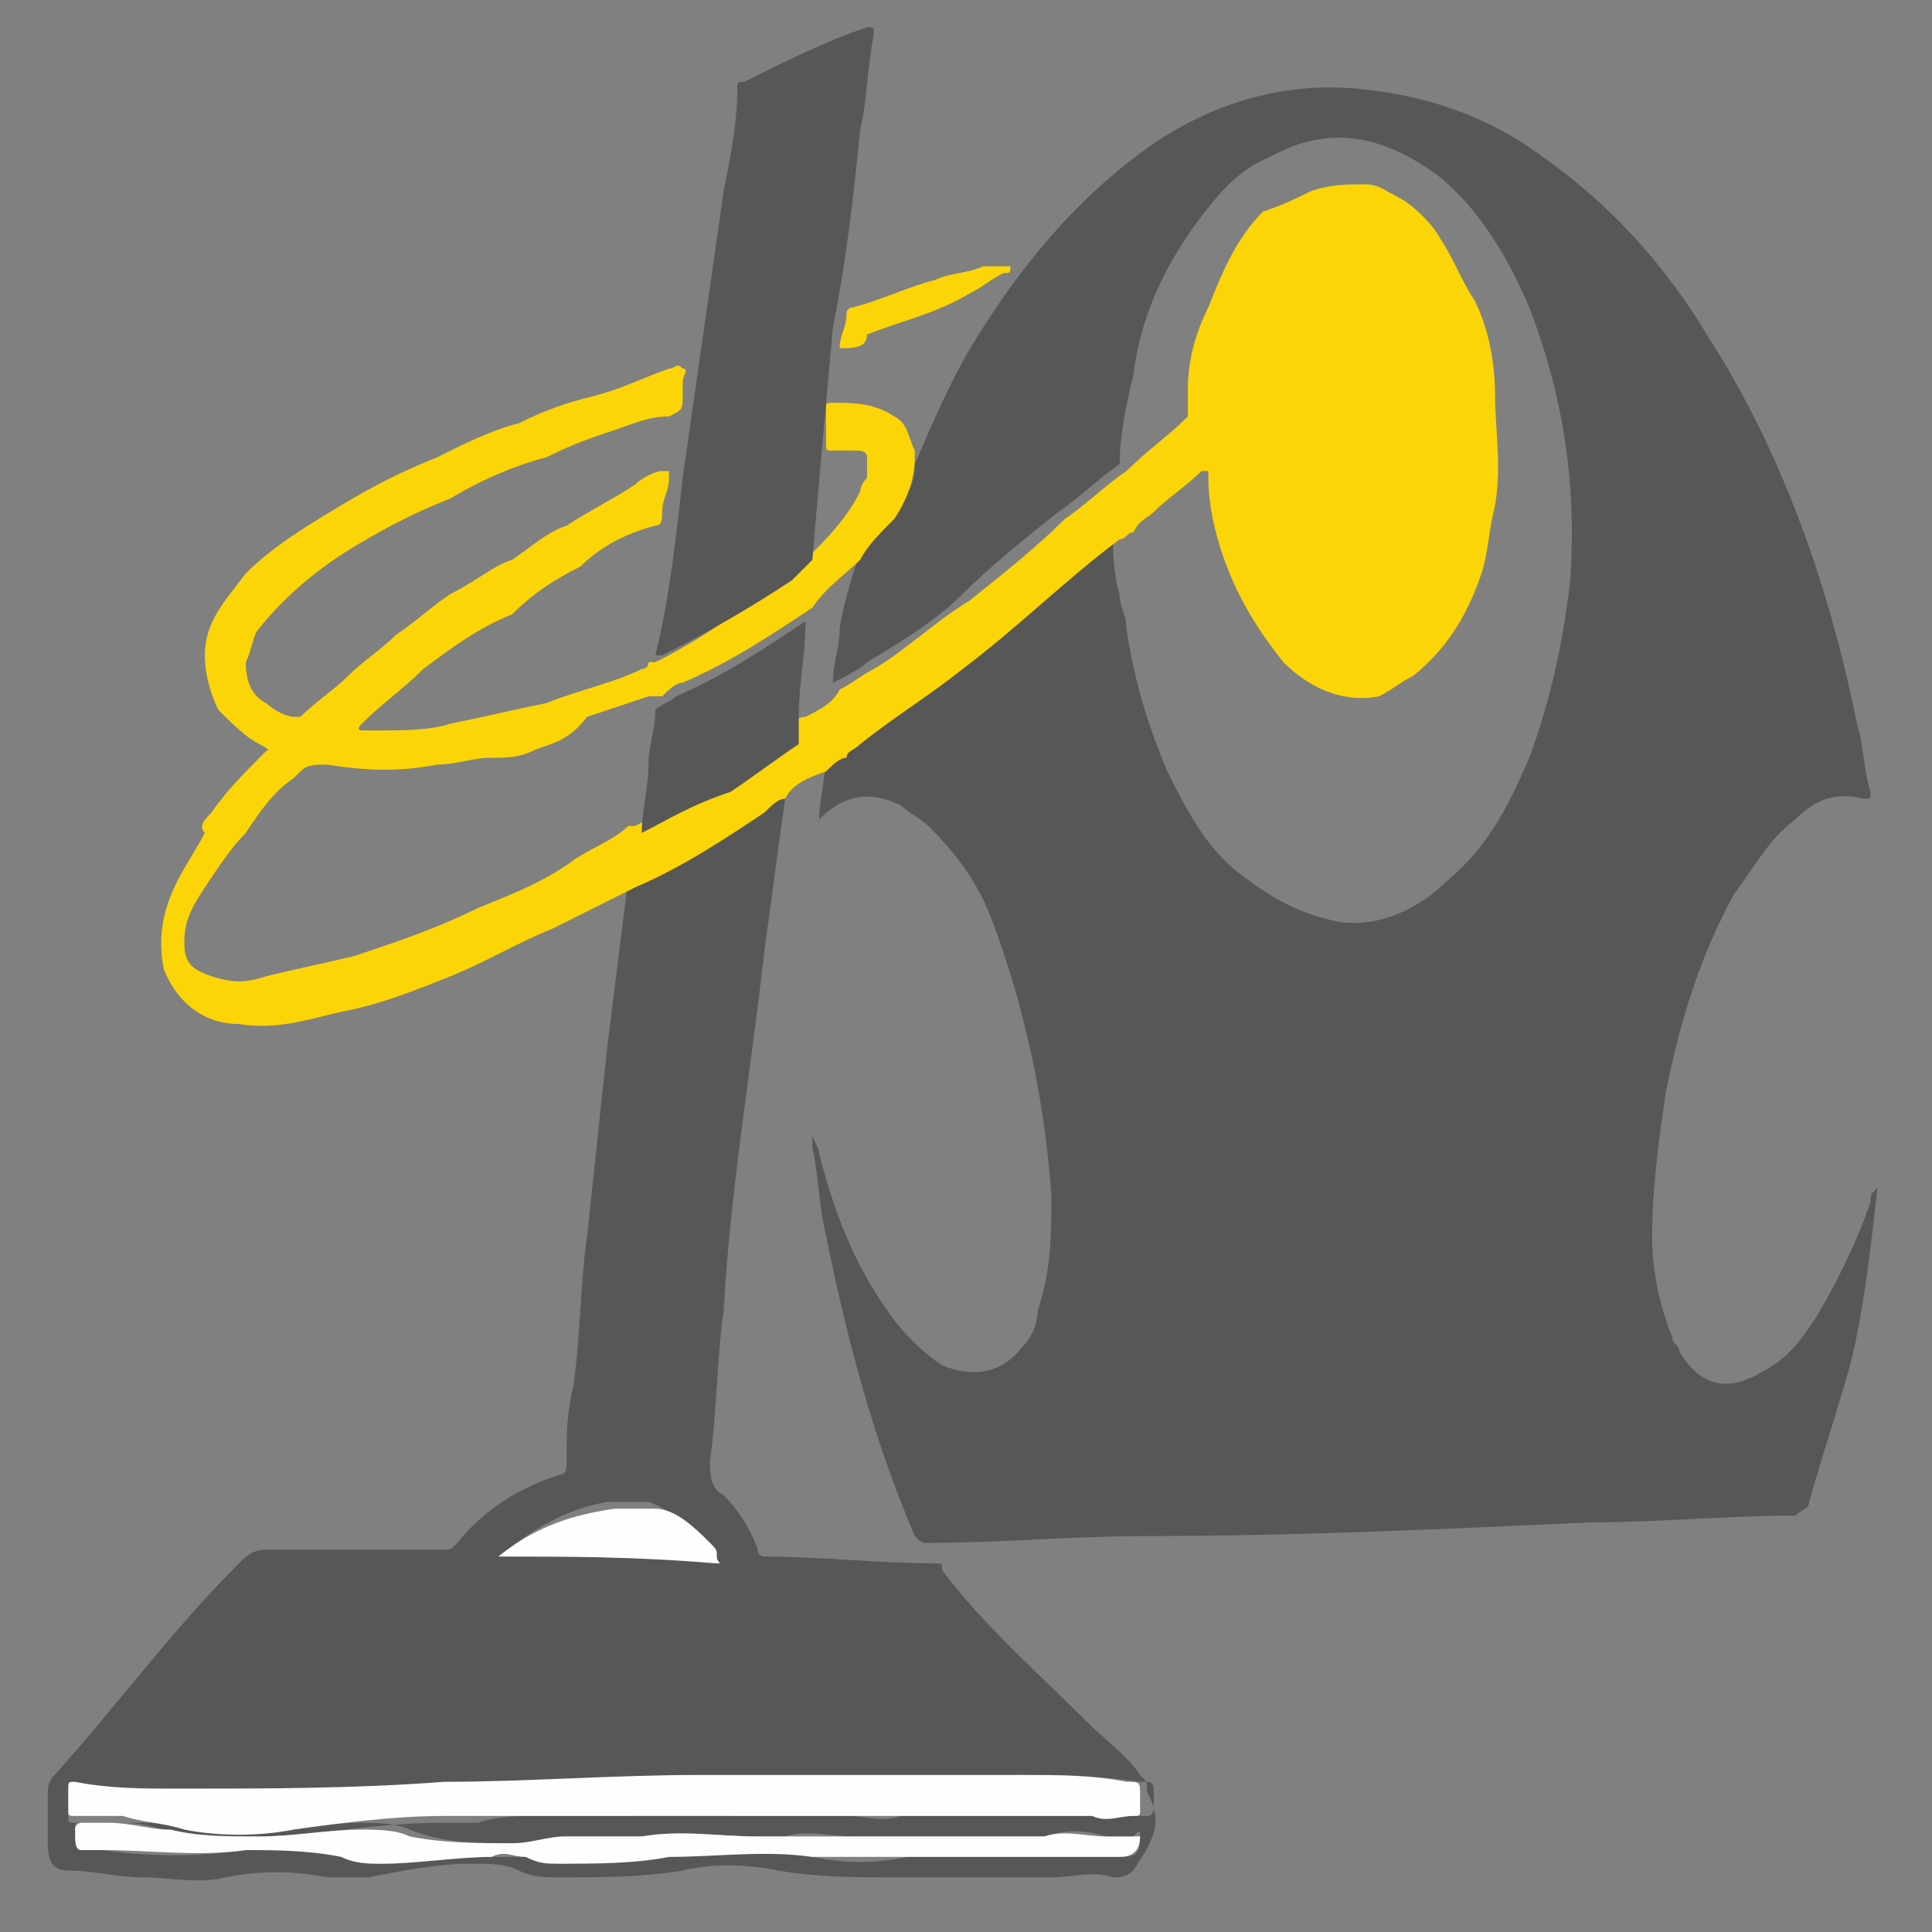 <?xml version="1.0" encoding="utf-8"?>
<!-- Generator: Adobe Illustrator 22.1.0, SVG Export Plug-In . SVG Version: 6.00 Build 0)  -->
<svg version="1.1" id="Слой_1" xmlns="http://www.w3.org/2000/svg" xmlns:xlink="http://www.w3.org/1999/xlink" x="0px" y="0px"
	 viewBox="0 0 28.3 28.3" style="enable-background:new 0 0 28.3 28.3;" xml:space="preserve">
<rect x="0" y="0" width="28.3" height="28.3" fill="#808080" stroke="none"/>
<style type="text/css">
	.st0{fill:#575757;}
	.st1{fill:#FBD508;}
	.st2{fill:#FEFEFD;}
</style>
<g>
	<path class="st0" d="M13.4,6.8c0.3-0.7,0.6-1.4,1-2c0.7-1.1,1.5-2,2.5-2.7c0.9-0.6,1.9-0.9,3-0.8c1,0.1,1.9,0.4,2.7,1
		c1,0.7,1.8,1.6,2.4,2.6c1.1,1.7,1.8,3.7,2.2,5.7c0.1,0.3,0.1,0.7,0.2,1c0,0.1,0,0.1-0.1,0.1c-0.4-0.1-0.7,0-1,0.3
		c-0.4,0.3-0.6,0.7-0.9,1.1c-0.5,0.9-0.8,1.9-1,2.9c-0.1,0.7-0.2,1.4-0.2,2.1c0,0.5,0.1,1,0.3,1.5c0,0.1,0.1,0.1,0.1,0.2
		c0.3,0.5,0.7,0.6,1.2,0.3c0.4-0.2,0.6-0.5,0.8-0.8c0.3-0.5,0.6-1.1,0.8-1.7c0-0.1,0-0.1,0.1-0.2c0,0,0,0,0,0
		c-0.1,0.9-0.2,1.8-0.4,2.6c-0.2,0.7-0.4,1.3-0.6,2c0,0.1-0.1,0.1-0.2,0.2c-1,0-2,0.1-3,0.1c-2.2,0.1-4.3,0.2-6.5,0.2
		c-1.1,0-2.1,0.1-3.2,0.1c-0.1,0-0.1,0-0.2-0.1c-0.6-1.4-1-2.9-1.3-4.4c-0.1-0.4-0.1-0.8-0.2-1.3c0-0.1,0-0.1,0-0.2c0,0,0,0,0,0
		c0,0.1,0.1,0.2,0.1,0.3c0.2,0.8,0.5,1.6,1,2.3c0.2,0.3,0.5,0.6,0.8,0.8c0.5,0.2,0.9,0.1,1.2-0.3c0.1-0.1,0.2-0.3,0.2-0.5
		c0.2-0.6,0.2-1.1,0.2-1.7c-0.1-1.4-0.4-2.8-0.9-4.1c-0.2-0.5-0.5-0.9-0.9-1.3c-0.1-0.1-0.3-0.2-0.4-0.3c-0.4-0.2-0.8-0.2-1.2,0.2
		c0-0.3,0.1-0.6,0.1-1c0.1-0.1,0.1-0.1,0.2-0.2c0.5-0.4,1-0.7,1.5-1.1c0.8-0.6,1.6-1.2,2.3-1.9c0.1,0,0.1-0.1,0.2-0.1
		c0,0.3,0,0.7,0.1,1c0,0.2,0.1,0.3,0.1,0.5c0.1,0.7,0.3,1.4,0.6,2.1c0.3,0.6,0.6,1.2,1.2,1.6c0.4,0.3,0.8,0.5,1.3,0.6
		c0.6,0.1,1.2-0.2,1.6-0.6c0.6-0.5,0.9-1.1,1.2-1.8c0.3-0.8,0.5-1.7,0.6-2.6c0.1-1.4-0.1-2.7-0.6-4c-0.3-0.7-0.7-1.4-1.3-1.9
		c-0.8-0.6-1.6-0.8-2.5-0.3c-0.5,0.2-0.8,0.6-1.1,1c-0.5,0.7-0.8,1.4-0.9,2.2c-0.1,0.4-0.2,0.9-0.2,1.3c-0.3,0.2-0.6,0.5-0.9,0.7
		c-0.5,0.4-1,0.8-1.4,1.2c-0.4,0.4-0.9,0.7-1.4,1c-0.1,0.1-0.3,0.2-0.5,0.3c0-0.3,0.1-0.5,0.1-0.8c0.1-0.6,0.3-1.1,0.5-1.7
		c0,0,0,0,0,0c0,0,0,0,0,0C13.3,7.4,13.4,7.1,13.4,6.8z"/>
	<path class="st0" d="M11.5,11.7c-0.1,0.7-0.2,1.5-0.3,2.2c-0.2,1.8-0.5,3.5-0.6,5.3c-0.1,0.7-0.1,1.5-0.2,2.2c0,0.2,0,0.4,0.2,0.5
		c0.2,0.2,0.4,0.5,0.5,0.8c0,0.1,0.1,0.1,0.1,0.1c0.8,0,1.7,0.1,2.5,0.1c0.1,0,0.1,0,0.1,0.1c0.6,0.8,1.4,1.5,2.1,2.2
		c0.3,0.3,0.6,0.5,0.8,0.8c0.1,0.1,0.1,0.1,0.1,0.2c0,0.1,0.1,0.2,0.1,0.3c0.1,0.3-0.1,0.6-0.3,0.9c-0.1,0.1-0.2,0.1-0.3,0.1
		c-0.3-0.1-0.6,0-0.9,0c-0.4,0-0.7,0-1.1,0c-0.4,0-0.8,0-1.2,0c-0.6,0-1.1,0-1.7-0.1c-0.5-0.1-1-0.1-1.4,0c-0.6,0.1-1.2,0.1-1.8,0.1
		c-0.2,0-0.4,0-0.6-0.1c-0.2-0.1-0.4-0.1-0.7-0.1c-0.5,0-1,0.1-1.5,0.2c-0.2,0-0.4,0-0.6,0c-0.5-0.1-1-0.1-1.5,0
		c-0.4,0.1-0.8,0-1.2,0c-0.4,0-0.7-0.1-1.1-0.1c-0.2,0-0.3-0.1-0.3-0.4c0-0.2,0-0.5,0-0.7c0-0.1,0-0.2,0.1-0.3
		c0.9-1,1.7-2.1,2.7-3.1c0.1-0.1,0.2-0.2,0.4-0.2c0.9,0,1.7,0,2.6,0c0.1,0,0.1,0,0.2-0.1c0.4-0.5,0.9-0.8,1.5-1
		c0.1,0,0.1-0.1,0.1-0.2c0-0.4,0-0.7,0.1-1.1c0.1-0.7,0.1-1.5,0.2-2.2c0.1-0.9,0.2-1.9,0.3-2.8c0.1-0.8,0.2-1.6,0.3-2.4
		c0.6-0.4,1.3-0.7,1.9-1.1C11.2,11.8,11.3,11.7,11.5,11.7z M7.9,26.6c0.3,0,0.6,0,1,0c0.1,0,0.3,0,0.4,0c0.5-0.1,0.9-0.1,1.4,0
		c0.3,0,0.7,0,1,0c0.2,0,0.4,0,0.7,0c0.3,0,0.5,0.1,0.8,0c0.5,0,1,0,1.5,0c0.3,0,0.7,0,1,0c0.2,0,0.3,0,0.5,0c0.2,0,0.4,0,0.6,0
		c0.1,0,0.1-0.1,0.1-0.1c0-0.1,0-0.2,0-0.2c0-0.2,0-0.2-0.2-0.2C16,26,15.5,26,15,26c-1.6,0-3.2,0-4.8,0.1c-1.2,0-2.5,0.1-3.7,0.1
		c-1.3,0-2.6,0.1-3.9,0.1c-0.5,0-1,0-1.5-0.1c-0.1,0-0.1,0-0.1,0.1c0,0.1,0,0.2,0,0.3c0,0.1,0,0.1,0.1,0.1c0.2,0,0.4,0,0.7,0
		c0.3,0,0.6,0.1,0.9,0.2c0.5,0.1,1.1,0.1,1.6,0c0.7-0.1,1.5-0.2,2.2-0.2c0.2,0,0.3,0,0.5,0C7.3,26.6,7.6,26.6,7.9,26.6z M1.6,26.7
		c-0.1,0-0.3,0-0.4,0c-0.1,0-0.1,0-0.1,0.1c0,0.2,0,0.3,0.1,0.3c0.1,0,0.2,0,0.3,0c0.7,0.1,1.4,0.1,2.1,0c0.5-0.1,1-0.1,1.4,0.1
		c0.2,0.1,0.4,0.1,0.6,0.1c0.5,0,1.1-0.1,1.6-0.1c0.2,0,0.3,0,0.5,0c0.2,0,0.3,0.1,0.5,0.1c0.5,0,1.1-0.1,1.6-0.1
		c0.7-0.1,1.4-0.1,2.1,0c0.5,0.1,0.9,0.1,1.4,0c0.3,0,0.6,0,0.9,0c0.5,0,1,0,1.6,0c0.2,0,0.4,0,0.6,0c0.2,0,0.3,0,0.3-0.3
		c0-0.1,0-0.1-0.1,0c-0.1,0.1-0.3,0.1-0.4,0c-0.3-0.1-0.6-0.1-0.9,0c-0.2,0-0.4,0-0.6,0c-0.2,0-0.4,0-0.6,0c-0.5,0-1.1,0-1.6,0
		c-0.3,0-0.7-0.1-1,0c-0.1,0-0.3,0-0.4,0c-0.6,0-1.1-0.1-1.7,0c-0.2,0-0.5,0-0.7,0c-0.1,0-0.3,0-0.4,0c-0.3,0-0.5,0.1-0.8,0.1
		C7,27,6.5,27,6,26.8c-0.2-0.1-0.5-0.1-0.7-0.1c-0.5,0-1,0.1-1.5,0.1c-0.4,0-0.8,0-1.3-0.1C2.2,26.7,1.9,26.7,1.6,26.7z M7.3,22.8
		C7.3,22.8,7.3,22.8,7.3,22.8c1.1,0,2.1,0,3.1,0.1c0.1,0,0.1,0,0-0.1c0-0.1-0.1-0.1-0.1-0.2C10,22.3,9.8,22.1,9.5,22
		c-0.2,0-0.4,0-0.6,0C8.3,22.1,7.8,22.4,7.3,22.8z"/>
	<path class="st1" d="M11.5,11.7c-0.1,0-0.2,0.1-0.3,0.2c-0.6,0.4-1.2,0.8-1.9,1.1c-0.4,0.2-0.8,0.4-1.2,0.6c-0.5,0.2-1,0.5-1.5,0.7
		c-0.5,0.2-1,0.4-1.5,0.5c-0.5,0.1-1,0.3-1.6,0.2c-0.5,0-0.9-0.3-1.1-0.8c-0.1-0.5,0-0.9,0.2-1.3c0.1-0.2,0.3-0.5,0.4-0.7
		C2.9,12.1,3,12,3.1,11.9c0.2-0.3,0.5-0.6,0.8-0.9C3.9,11,4,11,3.8,10.9c-0.2-0.1-0.4-0.3-0.6-0.5C3.1,10.2,3,9.9,3,9.6
		c0-0.5,0.3-0.8,0.6-1.2C4,8,4.5,7.7,5,7.4c0.5-0.3,0.9-0.5,1.4-0.7c0.4-0.2,0.8-0.4,1.2-0.5C8,6,8.3,5.9,8.7,5.8
		c0.4-0.1,0.8-0.3,1.1-0.4c0,0,0,0,0,0c0.1,0,0.1-0.1,0.2,0c0.1,0,0,0.1,0,0.2c0,0.1,0,0.1,0,0.2C10,6,10,6,9.8,6.1
		C9.5,6.1,9.3,6.2,9,6.3C8.7,6.4,8.4,6.5,8,6.7C7.6,6.8,7.1,7,6.6,7.3C6.1,7.5,5.7,7.7,5.2,8c-0.5,0.3-1,0.7-1.4,1.2
		C3.7,9.3,3.7,9.5,3.6,9.7c0,0.3,0.1,0.5,0.3,0.6c0.1,0.1,0.3,0.2,0.4,0.2c0.1,0,0.1,0,0.1,0c0.2-0.2,0.5-0.4,0.7-0.6
		c0.2-0.2,0.5-0.4,0.7-0.6c0.3-0.2,0.5-0.4,0.8-0.6C7,8.5,7.2,8.3,7.5,8.2C7.8,8,8,7.8,8.3,7.7c0.3-0.2,0.7-0.4,1-0.6
		C9.4,7,9.6,6.9,9.7,6.9c0,0,0.1,0,0.1,0c0,0,0,0.1,0,0.1c0,0.2-0.1,0.3-0.1,0.5c0,0.1,0,0.2-0.1,0.2C9.2,7.8,8.8,8,8.5,8.3
		c-0.4,0.2-0.7,0.4-1,0.7C7,9.2,6.6,9.5,6.2,9.8c-0.3,0.3-0.6,0.5-0.9,0.8c-0.1,0.1,0,0.1,0,0.1c0.1,0,0.2,0,0.2,0
		c0.4,0,0.8,0,1.1-0.1c0.5-0.1,0.9-0.2,1.4-0.3c0.5-0.2,1-0.3,1.4-0.5c0.1,0,0.1-0.1,0.1-0.1c0,0,0,0,0.1,0c0.6-0.3,1.2-0.7,1.8-1.2
		c0.1-0.1,0.3-0.2,0.3-0.3c0,0,0,0,0.1,0c0.3-0.3,0.6-0.6,0.8-1c0,0,0-0.1,0.1-0.2c0-0.1,0-0.2,0-0.3c0-0.1-0.1-0.1-0.2-0.1
		c-0.1,0-0.2,0-0.3,0c-0.1,0-0.1,0-0.1-0.1c0-0.1,0-0.3,0-0.5c0-0.1,0-0.1,0.1-0.1c0.3,0,0.6,0,0.9,0.2c0.2,0.1,0.2,0.3,0.3,0.5
		c0,0,0,0,0,0.1c0,0.3-0.1,0.6-0.3,0.9c0,0,0,0,0,0c0,0,0,0,0,0c0,0,0,0,0,0c0,0,0,0,0,0c0,0,0,0,0,0c-0.2,0.2-0.4,0.4-0.5,0.6
		c-0.2,0.2-0.5,0.4-0.7,0.7c0,0,0,0,0,0c-0.6,0.4-1.2,0.8-1.9,1.1c-0.1,0-0.2,0.1-0.3,0.2c-0.1,0-0.1,0-0.2,0
		c-0.3,0.1-0.6,0.2-0.9,0.3C8.3,10.9,8,10.9,7.8,11c-0.2,0.1-0.4,0.1-0.6,0.1c-0.3,0-0.5,0.1-0.8,0.1c-0.5,0.1-1,0.1-1.6,0
		c-0.2,0-0.3,0-0.4,0.1c0,0,0,0-0.1,0.1c-0.3,0.2-0.5,0.5-0.7,0.8c-0.2,0.2-0.4,0.5-0.6,0.8c-0.2,0.3-0.3,0.5-0.3,0.8
		c0,0.3,0.1,0.4,0.4,0.5c0.3,0.1,0.5,0.1,0.8,0c0.4-0.1,0.9-0.2,1.3-0.3c0.6-0.2,1.2-0.4,1.8-0.7c0.5-0.2,1-0.4,1.4-0.7
		c0.3-0.2,0.6-0.3,0.8-0.5c0,0,0,0,0.1,0c0.4-0.2,0.7-0.4,1.1-0.7c0.4-0.2,0.7-0.4,1-0.7c0.1-0.1,0.3-0.2,0.4-0.2
		c0.2-0.1,0.4-0.2,0.5-0.4c0.2-0.1,0.3-0.2,0.5-0.3c0.5-0.3,0.9-0.7,1.4-1c0.5-0.4,1-0.8,1.4-1.2c0.3-0.2,0.6-0.5,0.9-0.7
		c0,0,0,0,0,0c0.3-0.3,0.6-0.5,0.9-0.8c0,0,0-0.1,0-0.1c0-0.1,0-0.2,0-0.3c0-0.4,0.1-0.8,0.3-1.2c0.2-0.5,0.4-1,0.8-1.4
		C18.8,3,19,2.9,19.2,2.8c0.3-0.1,0.5-0.1,0.8-0.1c0.2,0,0.3,0.1,0.5,0.2C20.7,3,21,3.3,21.1,3.5c0.2,0.3,0.3,0.6,0.5,0.9
		c0.2,0.4,0.3,0.9,0.3,1.4c0,0.5,0.1,1,0,1.6c-0.1,0.4-0.1,0.7-0.2,1c-0.2,0.6-0.5,1.1-1,1.5c-0.2,0.1-0.3,0.2-0.5,0.3
		c-0.5,0.1-1-0.1-1.4-0.5c-0.4-0.5-0.7-1-0.9-1.6c-0.1-0.3-0.2-0.7-0.2-1.1c0,0,0-0.1,0-0.1c0,0-0.1,0-0.1,0
		c-0.2,0.2-0.5,0.4-0.7,0.6c-0.1,0.1-0.2,0.1-0.3,0.3c-0.1,0-0.1,0.1-0.2,0.1c-0.8,0.6-1.5,1.3-2.3,1.9c-0.5,0.4-1,0.7-1.5,1.1
		c-0.1,0.1-0.2,0.1-0.2,0.2c-0.1,0-0.2,0.1-0.3,0.2C11.8,11.4,11.6,11.5,11.5,11.7z"/>
	<path class="st0" d="M11.9,8.2c-0.1,0.1-0.2,0.2-0.3,0.3C11,8.9,10.3,9.3,9.7,9.6c0,0,0,0-0.1,0C9.8,8.8,9.9,7.9,10,7
		c0.2-1.4,0.4-2.8,0.6-4.2c0.1-0.5,0.2-1,0.2-1.5c0-0.1,0-0.1,0.1-0.1c0.6-0.3,1.2-0.6,1.8-0.8c0.1,0,0.1,0,0.1,0.1
		c-0.1,0.5-0.1,1-0.2,1.4c-0.1,1-0.2,1.9-0.4,2.9C12.1,5.9,12,7,11.9,8.2z"/>
	<path class="st1" d="M12.3,5.1c0-0.2,0.1-0.3,0.1-0.5c0-0.1,0.1-0.1,0.1-0.1c0.4-0.1,0.8-0.3,1.2-0.4C13.9,4,14.2,4,14.4,3.9
		c0.1,0,0.2,0,0.3,0c0,0,0.1,0,0.1,0c0,0.1,0,0.1-0.1,0.1c-0.2,0.1-0.3,0.2-0.5,0.3c-0.5,0.3-1,0.4-1.5,0.6
		C12.7,5.1,12.5,5.1,12.3,5.1C12.3,5.2,12.3,5.2,12.3,5.1z"/>
	<path class="st2" d="M13.1,7.7C13.1,7.7,13.1,7.7,13.1,7.7C13.1,7.7,13.1,7.7,13.1,7.7C13.1,7.7,13.1,7.7,13.1,7.7
		C13.1,7.7,13.1,7.7,13.1,7.7z"/>
	<path class="st2" d="M7.9,26.6c-0.3,0-0.6,0-0.9,0c-0.2,0-0.3,0-0.5,0c-0.7,0-1.5,0.1-2.2,0.2c-0.5,0.1-1.1,0.1-1.6,0
		c-0.3-0.1-0.6-0.1-0.9-0.2c-0.2,0-0.4,0-0.7,0c-0.1,0-0.1,0-0.1-0.1c0-0.1,0-0.2,0-0.3c0-0.1,0-0.1,0.1-0.1c0.5,0.1,1,0.1,1.5,0.1
		c1.3,0,2.6,0,3.9-0.1c1.2,0,2.5-0.1,3.7-0.1C11.8,26,13.4,26,15,26c0.5,0,1,0,1.5,0.1c0.2,0,0.2,0,0.2,0.2c0,0.1,0,0.2,0,0.2
		c0,0.1,0,0.1-0.1,0.1c-0.2,0-0.4,0.1-0.6,0c-0.2,0-0.3,0-0.5,0c-0.3,0-0.7,0-1,0c-0.5,0-1,0-1.5,0c-0.3,0-0.5,0-0.8,0
		c-0.2,0-0.4,0-0.7,0c-0.3,0-0.7,0-1,0c-0.5,0-0.9,0-1.4,0c-0.1,0-0.3,0-0.4,0C8.6,26.6,8.2,26.6,7.9,26.6z"/>
	<path class="st2" d="M1.6,26.7c0.3,0,0.6,0.1,0.9,0.1c0.4,0.1,0.8,0.1,1.3,0.1c0.5,0,1-0.1,1.5-0.1c0.2,0,0.5,0,0.7,0.1
		C6.5,27,7,27,7.5,27c0.3,0,0.5-0.1,0.8-0.1c0.1,0,0.3,0,0.4,0c0.2,0,0.5,0,0.7,0c0.6-0.1,1.1,0,1.7,0c0.1,0,0.3,0,0.4,0
		c0.3,0,0.7,0,1,0c0.5,0,1.1,0,1.6,0c0.2,0,0.4,0,0.6,0c0.2,0,0.4,0,0.6,0c0.3-0.1,0.6,0,0.9,0c0.1,0,0.3,0,0.4,0c0,0,0.1,0,0.1,0
		c0,0.2-0.1,0.3-0.3,0.3c-0.2,0-0.4,0-0.6,0c-0.5,0-1,0-1.6,0c-0.3,0-0.6,0-0.9,0c-0.5,0-0.9,0-1.4,0c-0.7-0.1-1.4,0-2.1,0
		c-0.5,0.1-1.1,0.1-1.6,0.1c-0.2,0-0.3,0-0.5-0.1c-0.2,0-0.3-0.1-0.5,0c-0.5,0-1.1,0.1-1.6,0.1c-0.2,0-0.4,0-0.6-0.1
		c-0.5-0.1-1-0.1-1.4-0.1c-0.7,0.1-1.4,0-2.1,0c-0.1,0-0.2,0-0.3,0c-0.1,0-0.1-0.1-0.1-0.3c0-0.1,0.1-0.1,0.1-0.1
		C1.3,26.7,1.4,26.7,1.6,26.7z"/>
	<path class="st2" d="M7.3,22.8c0.5-0.4,1-0.6,1.7-0.7c0.2,0,0.4,0,0.6,0c0.3,0,0.6,0.3,0.8,0.5c0.1,0.1,0.1,0.1,0.1,0.2
		c0,0.1,0.1,0.1,0,0.1C9.3,22.8,8.3,22.8,7.3,22.8C7.3,22.8,7.3,22.8,7.3,22.8z"/>
	<path class="st0" d="M9.4,12.2c0-0.3,0.1-0.7,0.1-1c0-0.3,0.1-0.5,0.1-0.8c0.1-0.1,0.2-0.1,0.3-0.2c0.7-0.3,1.3-0.7,1.9-1.1
		c0,0,0,0,0,0c0,0.5-0.1,0.9-0.1,1.4c0,0.1,0,0.3,0,0.4c-0.3,0.2-0.7,0.5-1,0.7C10.1,11.8,9.8,12,9.4,12.2
		C9.4,12.2,9.4,12.2,9.4,12.2z"/>
</g>
</svg>
